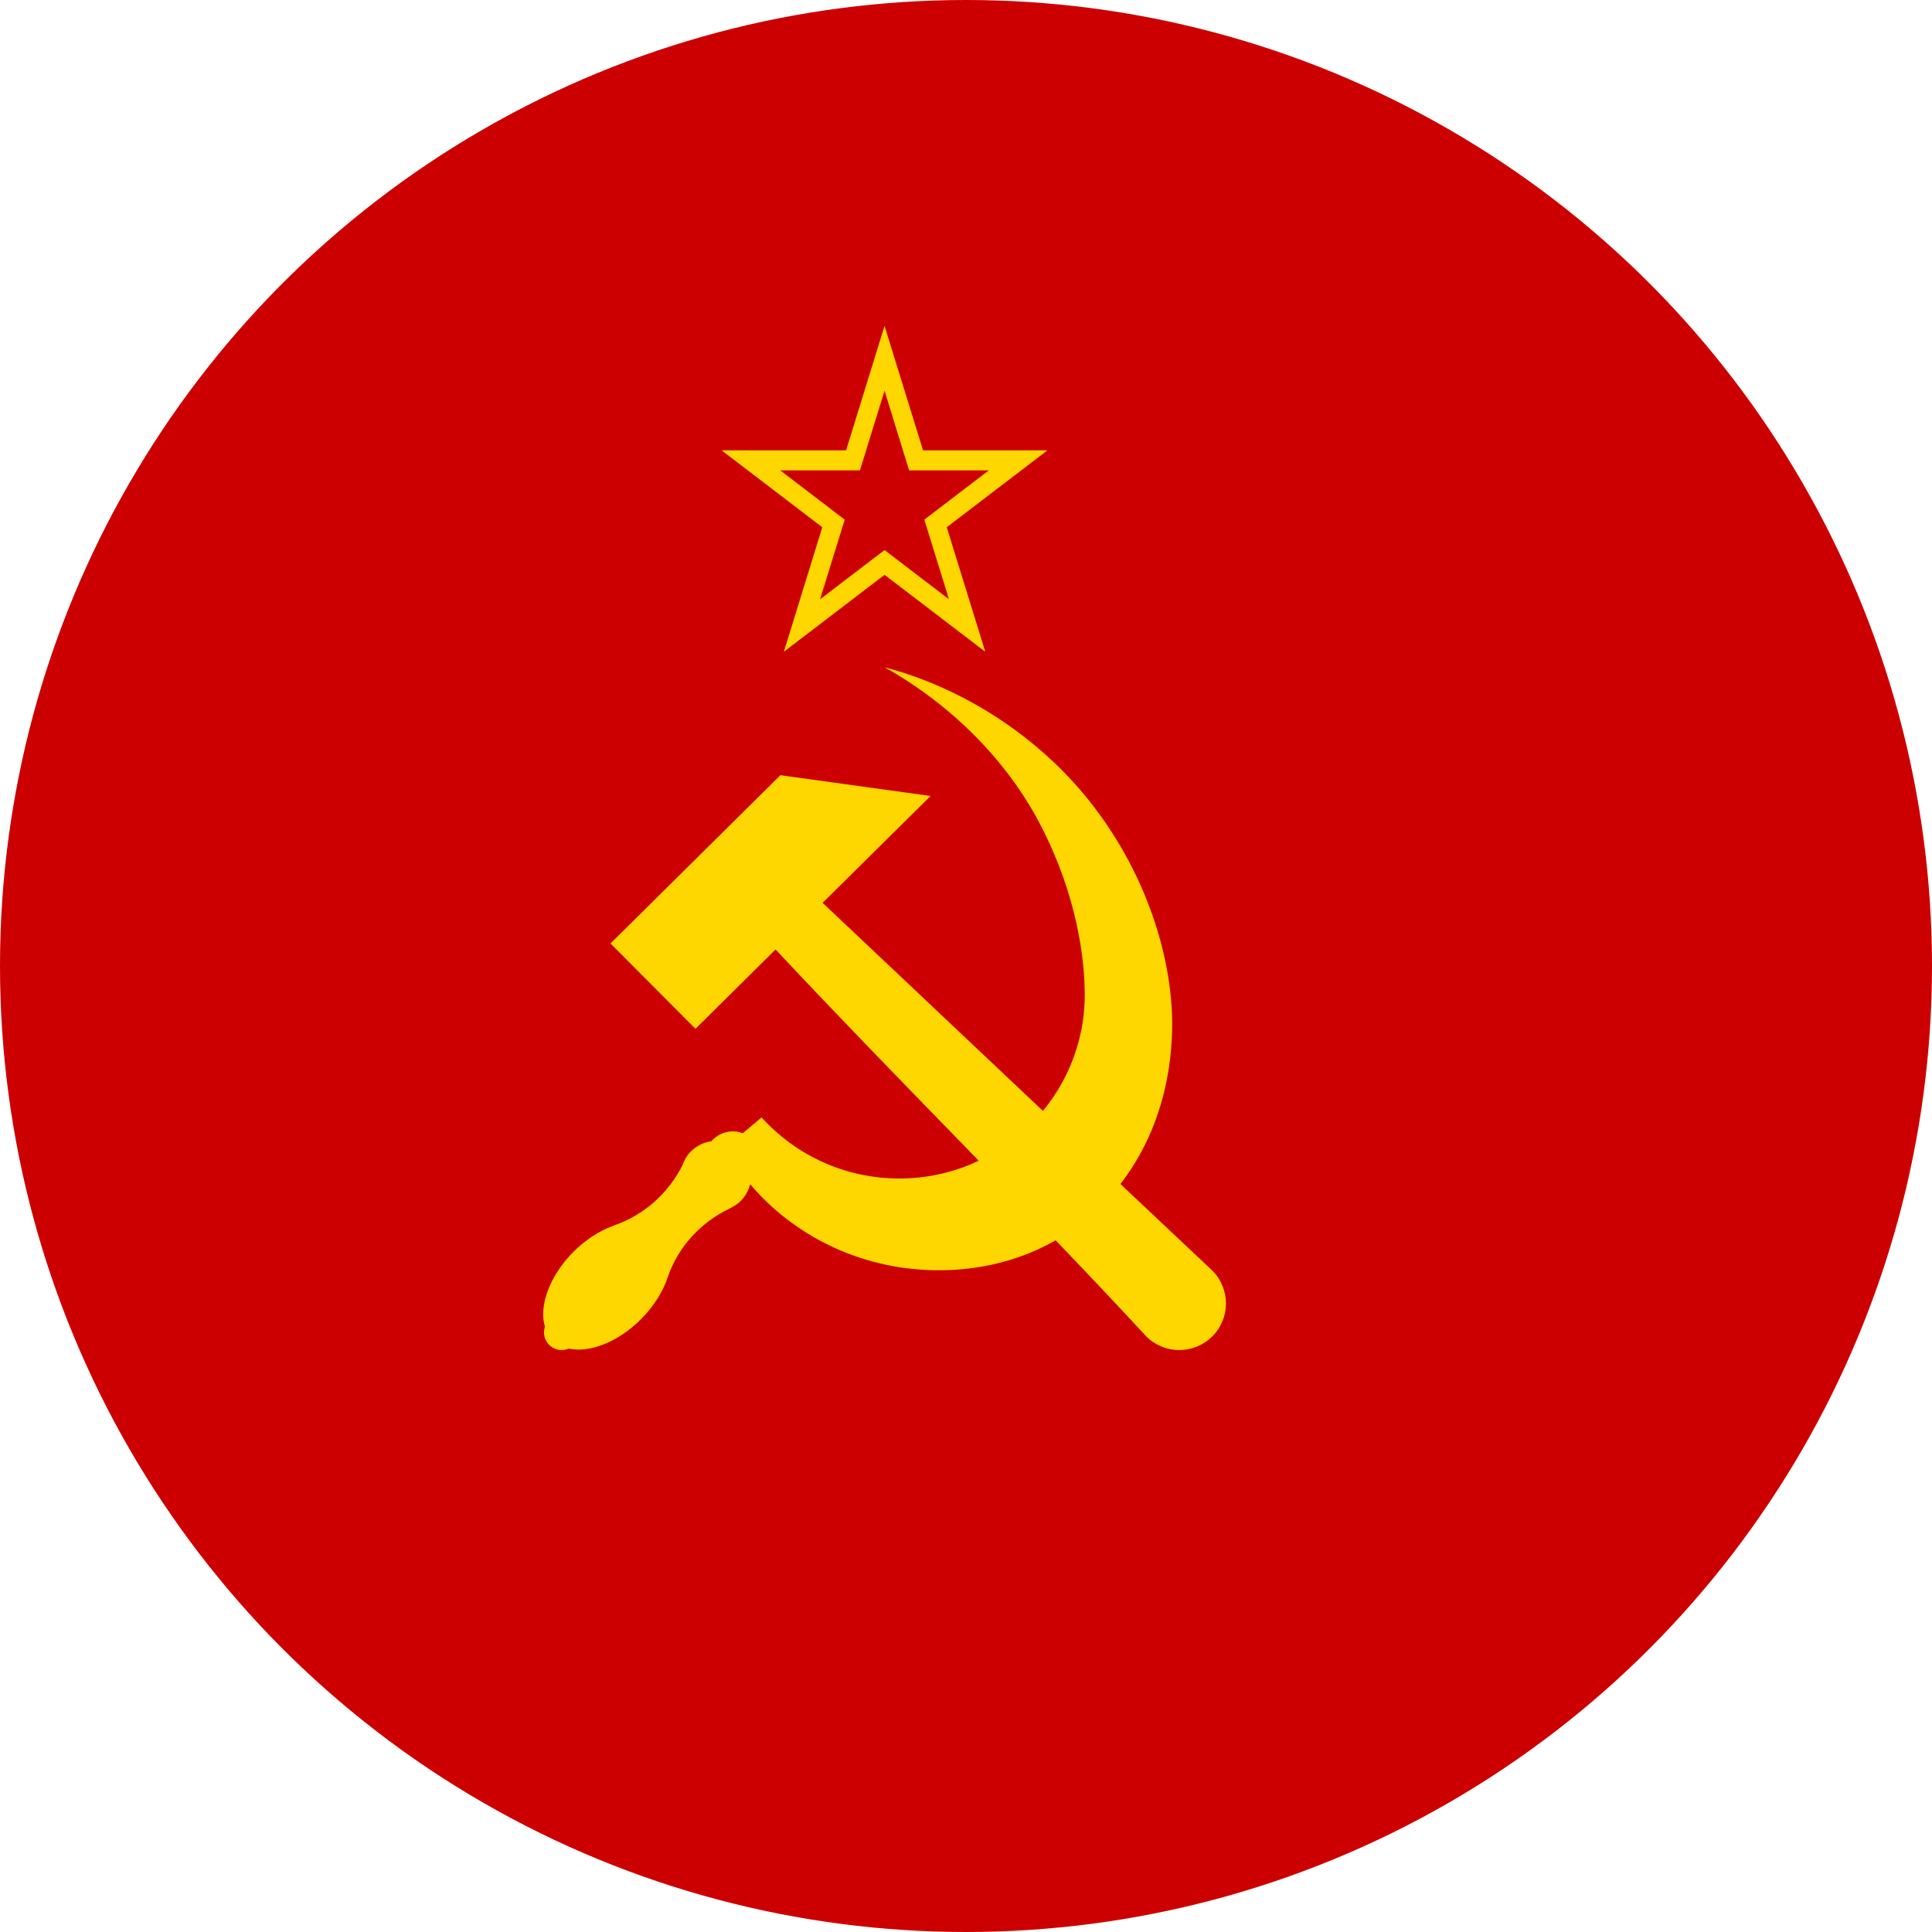 <svg width="32" height="32" viewBox="0 0 32 32" fill="none" xmlns="http://www.w3.org/2000/svg">
<circle cx="16" cy="16" r="16" fill="#CC0000"/>
<path d="M14.651 5.398L14.014 7.459H11.952L13.62 8.733L12.983 10.795L14.651 9.521L16.319 10.795L15.681 8.733L17.349 7.459H15.288L14.651 5.398ZM14.651 6.472L15.058 7.791H16.378L15.31 8.607L15.718 9.926L14.651 9.111L13.583 9.926L13.991 8.607L12.923 7.791H14.243L14.651 6.472Z" fill="#FFD700"/>
<path d="M10.112 15.627L11.519 17.04L12.846 15.726C14.864 17.885 16.981 19.966 18.984 22.133C19.285 22.436 19.774 22.437 20.077 22.137C20.38 21.837 20.382 21.349 20.081 21.046C17.932 19.024 15.775 16.984 13.625 14.954L15.413 13.184L12.926 12.84L10.112 15.627Z" fill="#FFD700"/>
<path d="M14.652 11.052C15.809 11.702 16.688 12.635 17.206 13.611C17.732 14.599 17.962 15.631 17.967 16.457C17.977 18.149 16.592 19.52 14.896 19.52C13.99 19.52 13.177 19.13 12.614 18.508L12.303 18.77C12.251 18.749 12.194 18.739 12.137 18.739C12.001 18.739 11.871 18.799 11.783 18.903C11.562 18.932 11.376 19.085 11.306 19.296C11.072 19.764 10.662 20.131 10.165 20.299C10.16 20.301 10.156 20.303 10.152 20.305C9.922 20.389 9.692 20.54 9.496 20.736C9.109 21.126 8.92 21.625 9.026 21.974C9.016 22.005 9.01 22.037 9.01 22.069C9.01 22.23 9.142 22.361 9.304 22.361C9.344 22.361 9.384 22.353 9.421 22.336C9.771 22.415 10.247 22.221 10.619 21.848C10.829 21.636 10.987 21.385 11.065 21.139C11.238 20.646 11.609 20.245 12.081 20.019C12.092 20.014 12.101 20.008 12.11 20.003C12.268 19.927 12.383 19.785 12.425 19.615C13.148 20.466 14.234 21.01 15.447 21.038C17.672 21.091 19.336 19.457 19.413 17.108C19.451 15.925 18.993 14.401 17.948 13.15C17.149 12.195 15.978 11.402 14.652 11.052L14.652 11.052Z" fill="#FFD700"/>
</svg>
